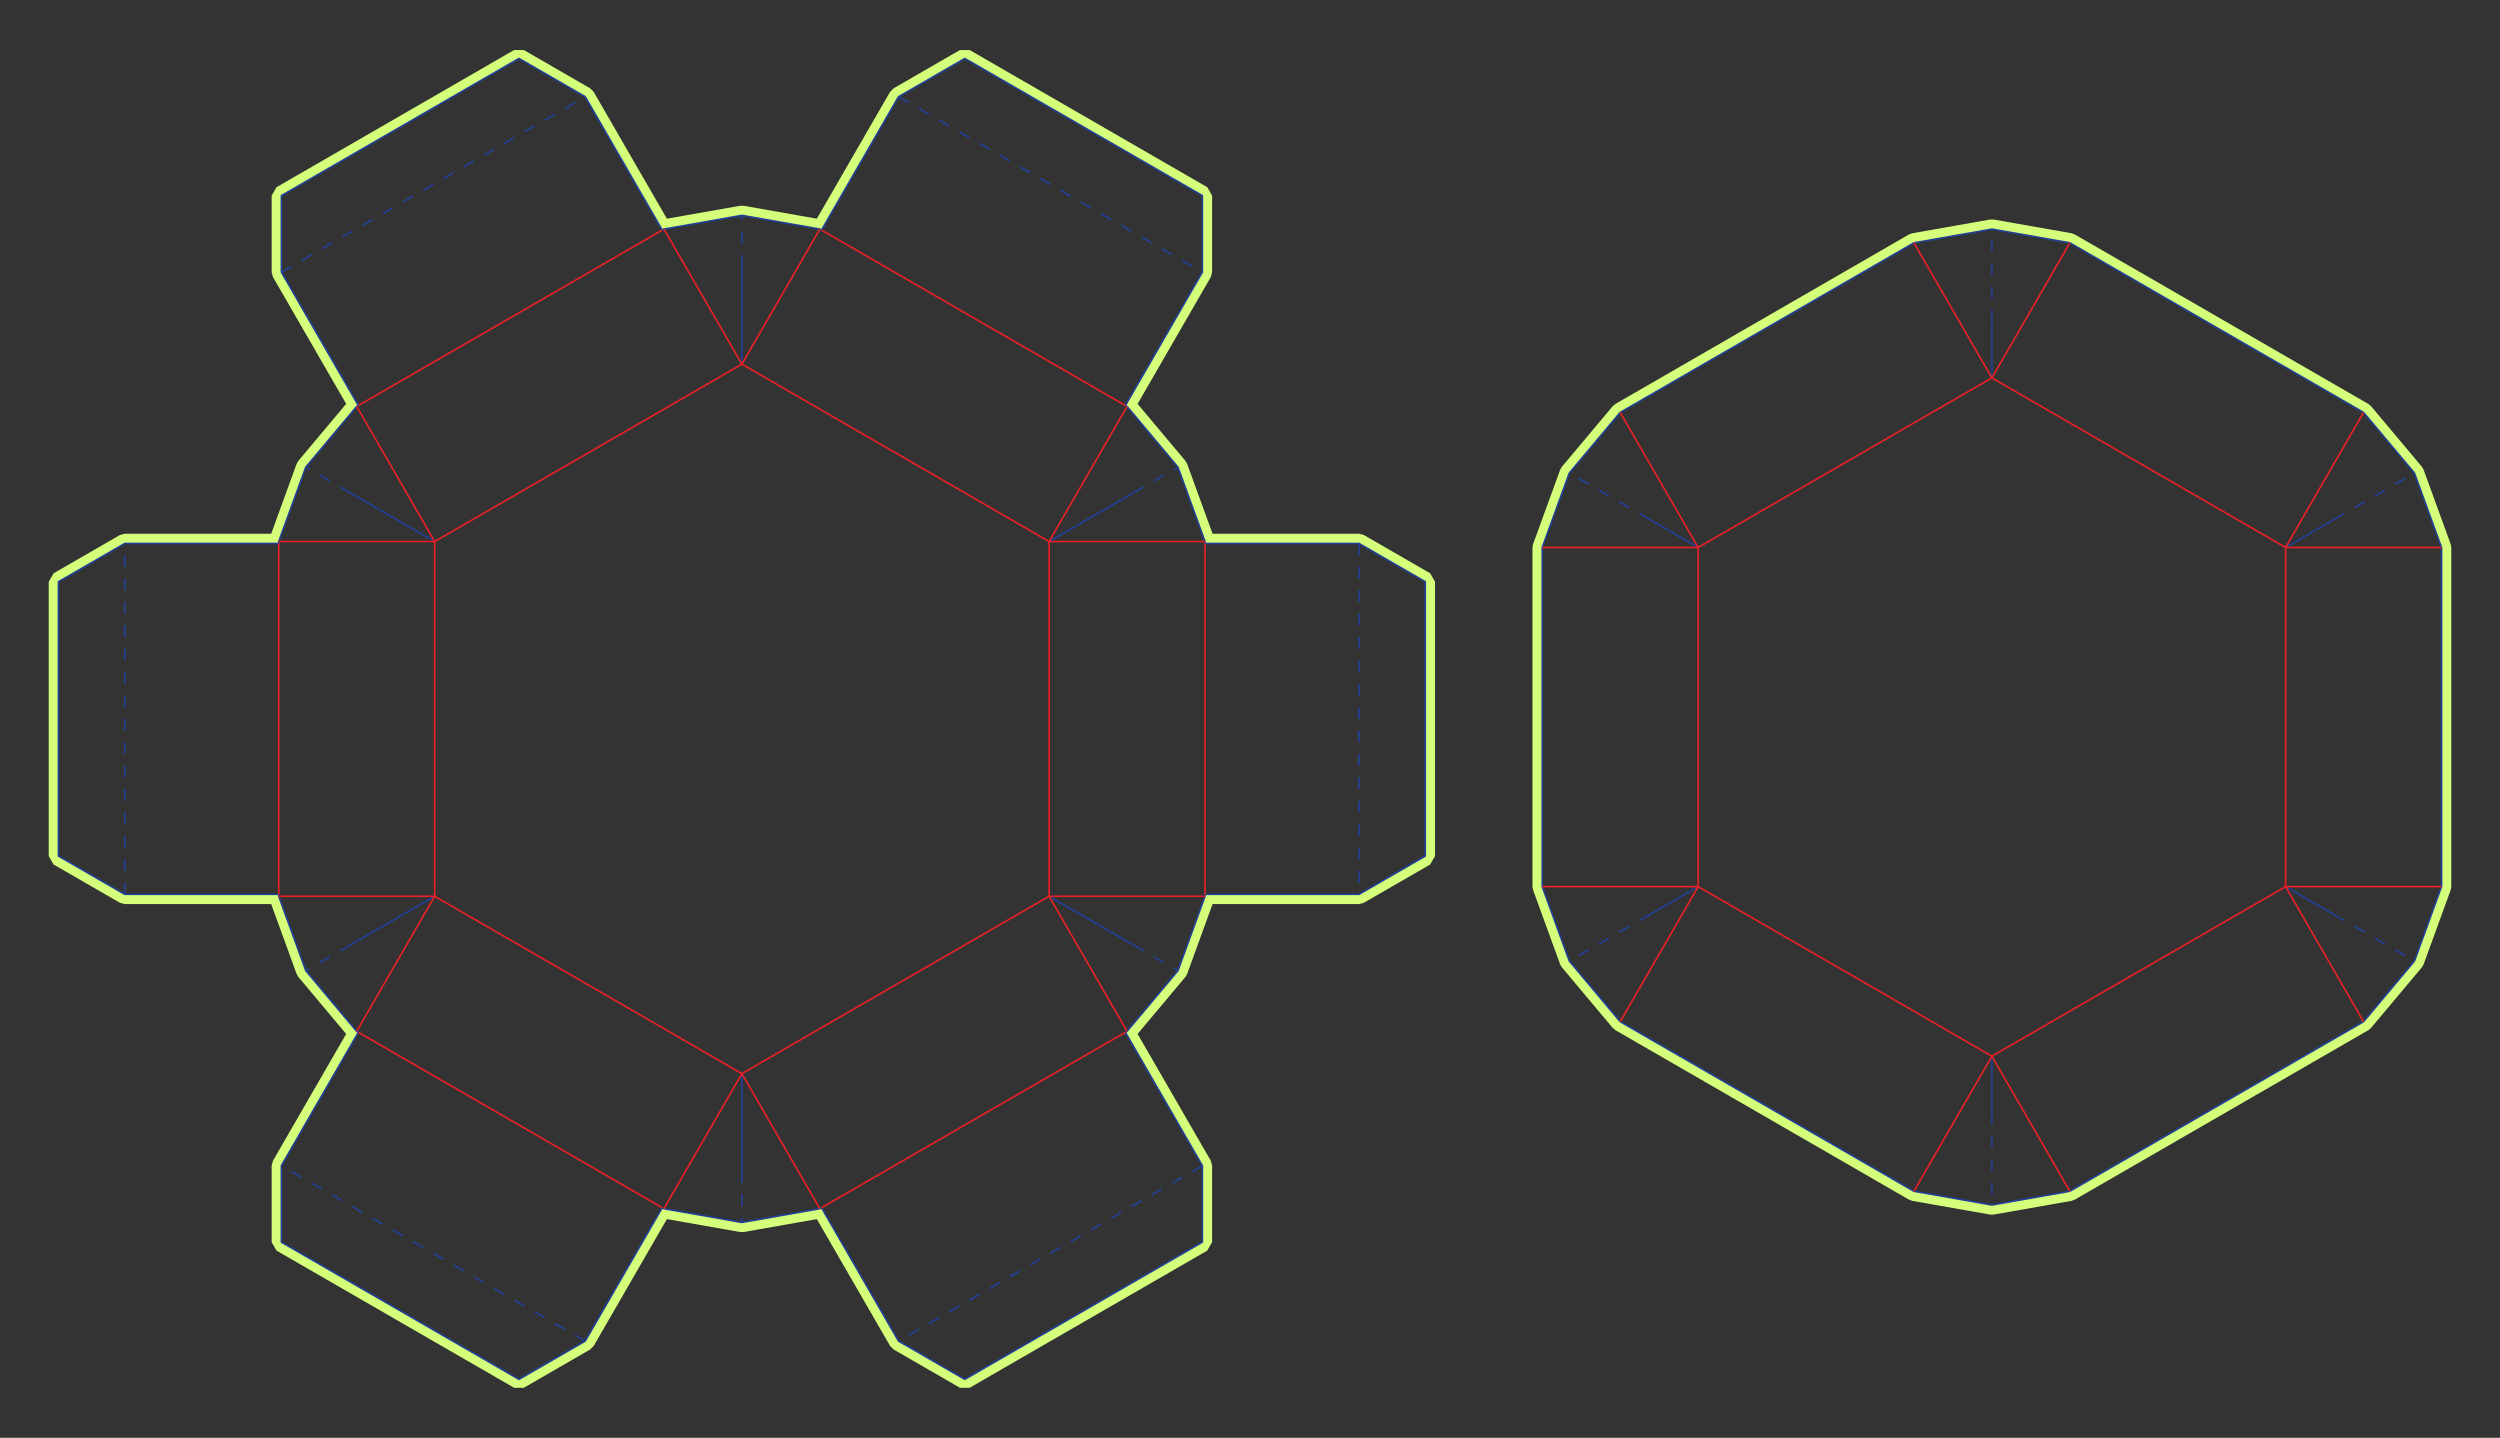 <svg id="dieCutSvg" style="background-color: ;" helpersInCanvas="54" canvasBackgroundColor="" width='1817.875' height='1045.498'
packingWidth='1817.875' packingHeight='1045.498' bleedColor=''
trimboxUlx='42.52' trimboxUly='42.52' trimboxLrx='1775.356' trimboxLry='1002.978'
version='1.1' xmlns:inkscape='http://www.inkscape.org/namespaces/inkscape'
xmlns='http://www.w3.org/2000/svg' xmlns:xlink='http://www.w3.org/1999/xlink'>
	<rect width="100%" height="100%" fill="#333333" stroke="none"/>
	<defs>
	    <pattern id="diagonalStripes" x="-10" y="0" width="40" height="8" patternUnits="userSpaceOnUse" patternTransform="rotate(45)">
	       <rect x="0" y="0" width="0.5" height="8" style="stroke:rgb(140, 228, 140); fill:rgb(140, 228, 140);"/>
	    </pattern>
	    
	</defs>
	
	
	
<g class='page' id='page-1' transform='translate(316.063,651.726)'>
	
	<g style='fill:none; stroke:rgb(213,255,123);stroke-width:14.173px;stroke-miterlimit:0;stroke-dasharray:0' inkscape:groupmode='layer' id='bleeds_stroke'
inkscape:label='bleed'>
		<defs><clipPath id='bleedmask-page-1-bleed-1'><path id='bleed-bounding-page-1-bleed-1' transform='translate(0,0)' style='fill:rgba(0,0,0,0)' ignoreSnap='1' selectable='0' evented='0' isPackaging='1' setHelper='1' excludeFromExport='1' displayBoxBorder='0' d='M-287.717,-623.379 L734.505,-623.379 L734.505,365.426 L-287.717,365.426 z M-113.386,0 L-93.697,54.096 L-56.693,98.195 L-55.466,98.904 L-111.45,195.872 L-111.45,251.515 L61.3,351.253 L109.489,323.431 L165.474,226.463 L166.701,227.172 L223.394,237.168 L280.087,227.172 L281.314,226.463 L337.299,323.431 L385.488,351.253 L558.238,251.515 L558.238,195.872 L502.254,98.904 L503.481,98.195 L540.485,54.096 L560.174,0 L560.174,-1.417 L672.143,-1.417 L720.332,-29.239 L720.332,-228.714 L672.143,-256.536 L560.174,-256.536 L560.174,-257.953 L540.485,-312.049 L503.481,-356.148 L502.254,-356.857 L558.238,-453.825 L558.238,-509.469 L385.488,-609.206 L337.299,-581.384 L281.314,-484.416 L280.087,-485.125 L223.394,-495.121 L166.701,-485.125 L165.474,-484.416 L109.489,-581.384 L61.3,-609.206 L-111.45,-509.469 L-111.45,-453.825 L-55.466,-356.857 L-56.693,-356.148 L-93.697,-312.049 L-113.386,-257.953 L-113.386,-256.536 L-225.355,-256.536 L-273.544,-228.714 L-273.544,-29.239 L-225.355,-1.417 L-113.386,-1.417 L-113.386,0  z' /></clipPath></defs><path id='bleed-page-1-bleed-1'  style='clip-path: url(#bleedmask-page-1-bleed-1);' ignoreSnap='1' selectable='0' isPackaging='1' evented='0' setHelper='1' excludeFromExport='1' displayBoxBorder='0'  d='M-113.386,0 L-93.697,54.096 L-56.693,98.195 L-55.466,98.904 L-111.45,195.872 L-111.45,251.515 L61.3,351.253 L109.489,323.431 L165.474,226.463 L166.701,227.172 L223.394,237.168 L280.087,227.172 L281.314,226.463 L337.299,323.431 L385.488,351.253 L558.238,251.515 L558.238,195.872 L502.254,98.904 L503.481,98.195 L540.485,54.096 L560.174,0 L560.174,-1.417 L672.143,-1.417 L720.332,-29.239 L720.332,-228.714 L672.143,-256.536 L560.174,-256.536 L560.174,-257.953 L540.485,-312.049 L503.481,-356.148 L502.254,-356.857 L558.238,-453.825 L558.238,-509.469 L385.488,-609.206 L337.299,-581.384 L281.314,-484.416 L280.087,-485.125 L223.394,-495.121 L166.701,-485.125 L165.474,-484.416 L109.489,-581.384 L61.3,-609.206 L-111.45,-509.469 L-111.45,-453.825 L-55.466,-356.857 L-56.693,-356.148 L-93.697,-312.049 L-113.386,-257.953 L-113.386,-256.536 L-225.355,-256.536 L-273.544,-228.714 L-273.544,-29.239 L-225.355,-1.417 L-113.386,-1.417 L-113.386,0  z' />
</g >
	
	<g style='fill:none; stroke:rgb(34,64,151);stroke-width:1.2;stroke-miterlimit:0;stroke-dasharray:0' inkscape:groupmode='layer'
class="page-1"
id='cuts'  inkscape:label='cut'>
		<path id='cut-1' ignoreSnap='1' selectable='0' isPackaging='1' setHelper='1' excludeFromExport='1' evented='0' displayBoxBorder='0'  d='M-113.386,0 L-113.386,-1.417 L-225.355,-1.417 L-273.544,-29.239 L-273.544,-228.714 L-225.355,-256.536 L-113.386,-256.536 L-113.386,-257.953 L-93.697,-312.049 L-56.693,-356.148 L-55.466,-356.857 L-111.45,-453.825 L-111.45,-509.469 L61.3,-609.206 L109.489,-581.384 L165.474,-484.416 L166.701,-485.125 L223.394,-495.121 L280.087,-485.125 L281.314,-484.416 L337.299,-581.384 L385.488,-609.206 L558.238,-509.469 L558.238,-453.825 L502.254,-356.857 L503.481,-356.148 L540.485,-312.049 L560.174,-257.953 L560.174,-256.536 L672.143,-256.536 L720.332,-228.714 L720.332,-29.239 L672.143,-1.417 L560.174,-1.417 L560.174,0 L540.485,54.096 L503.481,98.195 L502.254,98.904 L558.238,195.872 L558.238,251.515 L385.488,351.253 L337.299,323.431 L281.314,226.463 L280.087,227.172 L223.394,237.168 L166.701,227.172 L165.474,226.463 L109.489,323.431 L61.3,351.253 L-111.45,251.515 L-111.45,195.872 L-55.466,98.904 L-56.693,98.195 L-93.697,54.096 L-113.386,0 ' /><path id='cut-2' ignoreSnap='1' selectable='0' isPackaging='1' setHelper='1' excludeFromExport='1' evented='0' displayBoxBorder='0'  d='M0,-257.953 L-61.372,-293.386 ' /><path id='cut-3' ignoreSnap='1' selectable='0' isPackaging='1' setHelper='1' excludeFromExport='1' evented='0' displayBoxBorder='0'  d='M223.394,-386.93 L223.394,-457.796 ' /><path id='cut-4' ignoreSnap='1' selectable='0' isPackaging='1' setHelper='1' excludeFromExport='1' evented='0' displayBoxBorder='0'  d='M446.788,-257.953 L508.16,-293.386 ' /><path id='cut-5' ignoreSnap='1' selectable='0' isPackaging='1' setHelper='1' excludeFromExport='1' evented='0' displayBoxBorder='0'  d='M446.788,0 L508.16,35.433 ' /><path id='cut-6' ignoreSnap='1' selectable='0' isPackaging='1' setHelper='1' excludeFromExport='1' evented='0' displayBoxBorder='0'  d='M223.394,128.977 L223.394,199.843 ' /><path id='cut-7' ignoreSnap='1' selectable='0' isPackaging='1' setHelper='1' excludeFromExport='1' evented='0' displayBoxBorder='0'  d='M0,0 L-61.372,35.433 ' />
</g >
	<g style='fill:none; stroke:rgb(233,32,38);stroke-width:1.2;stroke-miterlimit:0;stroke-dasharray:0' inkscape:groupmode='layer' id='folds'  inkscape:label='fold'>
		<path id='fold-1' ignoreSnap='0' selectable='0' isPackaging='1' setHelper='1' excludeFromExport='1' evented='1' displayBoxBorder='0'  d='M-113.386,0 L0,0 L0,-257.953 L-113.386,-257.953 ' /><path id='fold-2' ignoreSnap='0' selectable='0' isPackaging='1' setHelper='1' excludeFromExport='1' evented='1' displayBoxBorder='0'  d='M-113.386,-1.417 L-113.386,-256.536 ' /><path id='fold-3' ignoreSnap='0' selectable='0' isPackaging='1' setHelper='1' excludeFromExport='1' evented='1' displayBoxBorder='0'  d='M-56.693,-356.148 L0,-257.953 L223.394,-386.93 L166.701,-485.125 ' /><path id='fold-4' ignoreSnap='0' selectable='0' isPackaging='1' setHelper='1' excludeFromExport='1' evented='1' displayBoxBorder='0'  d='M280.087,-485.125 L223.394,-386.93 L446.788,-257.953 L503.481,-356.148 ' /><path id='fold-5' ignoreSnap='0' selectable='0' isPackaging='1' setHelper='1' excludeFromExport='1' evented='1' displayBoxBorder='0'  d='M560.174,-257.953 L446.788,-257.953 L446.788,0 L560.174,0 ' /><path id='fold-6' ignoreSnap='0' selectable='0' isPackaging='1' setHelper='1' excludeFromExport='1' evented='1' displayBoxBorder='0'  d='M503.481,98.195 L446.788,0 L223.394,128.977 L280.087,227.172 ' /><path id='fold-7' ignoreSnap='0' selectable='0' isPackaging='1' setHelper='1' excludeFromExport='1' evented='1' displayBoxBorder='0'  d='M166.701,227.172 L223.394,128.977 L0,0 L-56.693,98.195 ' /><path id='fold-8' ignoreSnap='0' selectable='0' isPackaging='1' setHelper='1' excludeFromExport='1' evented='1' displayBoxBorder='0'  d='M-55.466,-356.857 L165.474,-484.416 ' /><path id='fold-9' ignoreSnap='0' selectable='0' isPackaging='1' setHelper='1' excludeFromExport='1' evented='1' displayBoxBorder='0'  d='M281.314,-484.416 L502.254,-356.857 ' /><path id='fold-10' ignoreSnap='0' selectable='0' isPackaging='1' setHelper='1' excludeFromExport='1' evented='1' displayBoxBorder='0'  d='M560.174,-256.536 L560.174,-1.417 ' /><path id='fold-11' ignoreSnap='0' selectable='0' isPackaging='1' setHelper='1' excludeFromExport='1' evented='1' displayBoxBorder='0'  d='M502.254,98.904 L281.314,226.463 ' /><path id='fold-12' ignoreSnap='0' selectable='0' isPackaging='1' setHelper='1' excludeFromExport='1' evented='1' displayBoxBorder='0'  d='M165.474,226.463 L-55.466,98.904 ' />
</g >
	<g fill='url(#diagonalStripes)' fill-designer="rgb(85, 173, 34)" 
style='stroke:rgb(140, 228, 140);stroke-width:1.2;stroke-miterlimit:0;stroke-dasharray:0;'
inkscape:groupmode='layer' id='no_print_area'
 inkscape:label='no_print_area'>
		<path id='no_print_area-1' ignoreSnap='1' selectable='0' isPackaging='1' setHelper='1' excludeFromExport='1' evented='0' displayBoxBorder='0'  d='' />
</g >
	<g style='fill:none; stroke:rgb(34,64,151);stroke-width:1.2;stroke-miterlimit:0;stroke-dasharray:0' inkscape:groupmode='layer'
class="page-1"
id='perforation'  inkscape:label='perforation'>
		<path id='perf-1' ignoreSnap='1' selectable='0' isPackaging='1' setHelper='1' excludeFromExport='1' evented='0' displayBoxBorder='0' stroke-dasharray="8.504 8.504" d='M-225.355,-1.417 L-225.355,-256.536 ' /><path id='perf-2' ignoreSnap='1' selectable='0' isPackaging='1' setHelper='1' excludeFromExport='1' evented='0' displayBoxBorder='0' stroke-dasharray="8.504 8.504" d='M-111.45,-453.825 L109.489,-581.384 ' /><path id='perf-3' ignoreSnap='1' selectable='0' isPackaging='1' setHelper='1' excludeFromExport='1' evented='0' displayBoxBorder='0' stroke-dasharray="8.504 8.504" d='M337.299,-581.384 L558.238,-453.825 ' /><path id='perf-4' ignoreSnap='1' selectable='0' isPackaging='1' setHelper='1' excludeFromExport='1' evented='0' displayBoxBorder='0' stroke-dasharray="8.504 8.504" d='M672.143,-256.536 L672.143,-1.417 ' /><path id='perf-5' ignoreSnap='1' selectable='0' isPackaging='1' setHelper='1' excludeFromExport='1' evented='0' displayBoxBorder='0' stroke-dasharray="8.504 8.504" d='M558.238,195.872 L337.299,323.431 ' /><path id='perf-6' ignoreSnap='1' selectable='0' isPackaging='1' setHelper='1' excludeFromExport='1' evented='0' displayBoxBorder='0' stroke-dasharray="8.504 8.504" d='M109.489,323.431 L-111.45,195.872 ' /><path id='perf-7' ignoreSnap='1' selectable='0' isPackaging='1' setHelper='1' excludeFromExport='1' evented='0' displayBoxBorder='0' stroke-dasharray="8.504 8.504" d='M-61.372,-293.386 L-93.697,-312.049 ' /><path id='perf-8' ignoreSnap='1' selectable='0' isPackaging='1' setHelper='1' excludeFromExport='1' evented='0' displayBoxBorder='0' stroke-dasharray="8.504 8.504" d='M223.394,-457.796 L223.394,-495.121 ' /><path id='perf-9' ignoreSnap='1' selectable='0' isPackaging='1' setHelper='1' excludeFromExport='1' evented='0' displayBoxBorder='0' stroke-dasharray="8.504 8.504" d='M508.16,-293.386 L540.485,-312.049 ' /><path id='perf-10' ignoreSnap='1' selectable='0' isPackaging='1' setHelper='1' excludeFromExport='1' evented='0' displayBoxBorder='0' stroke-dasharray="8.504 8.504" d='M508.16,35.433 L540.485,54.096 ' /><path id='perf-11' ignoreSnap='1' selectable='0' isPackaging='1' setHelper='1' excludeFromExport='1' evented='0' displayBoxBorder='0' stroke-dasharray="8.504 8.504" d='M223.394,199.843 L223.394,237.168 ' /><path id='perf-12' ignoreSnap='1' selectable='0' isPackaging='1' setHelper='1' excludeFromExport='1' evented='0' displayBoxBorder='0' stroke-dasharray="8.504 8.504" d='M-61.372,35.433 L-93.697,54.096 ' />
</g >
	<g style="fill:none; stroke:rgb(0,154,193);stroke-width:1.2;stroke-miterlimit:5.669;stroke-dasharray:5.669" inkscape:groupmode="layer"
class="page-1"
id="safe_areas" inkscape:label="safe_area">
		
</g>
	<g style='fill:none; stroke:rgb(34,64,151);stroke-width:1.2;stroke-miterlimit:0;stroke-dasharray:0' inkscape:groupmode='layer'
class="page-1"
id='cuts'  inkscape:label='cut'>
    
</g >
	
	
	
</g >
<g class='page' id='page-2' transform='translate(1234.821,644.714)'>
	
	<g style='fill:none; stroke:rgb(213,255,123);stroke-width:14.173px;stroke-miterlimit:0;stroke-dasharray:0' inkscape:groupmode='layer' id='bleeds_stroke'
inkscape:label='bleed'>
		<defs><clipPath id='bleedmask-page-2-bleed-1'><path id='bleed-bounding-page-2-bleed-1' transform='translate(0,0)' style='fill:rgba(0,0,0,0)' ignoreSnap='1' selectable='0' evented='0' isPackaging='1' setHelper='1' excludeFromExport='1' displayBoxBorder='0' d='M-127.559,-492.287 L554.708,-492.287 L554.708,245.672 L-127.559,245.672 z M-113.386,-246.615 L-113.386,0 L-93.697,54.096 L-56.693,98.195 L156.881,221.502 L213.574,231.499 L270.267,221.502 L483.842,98.195 L520.846,54.096 L540.535,0 L540.535,-246.615 L520.846,-300.71 L483.842,-344.81 L270.267,-468.117 L213.574,-478.113 L156.881,-468.117 L-56.693,-344.81 L-93.697,-300.71 L-113.386,-246.615 L-113.386,0  z' /></clipPath></defs><path id='bleed-page-2-bleed-1'  style='clip-path: url(#bleedmask-page-2-bleed-1);' ignoreSnap='1' selectable='0' isPackaging='1' evented='0' setHelper='1' excludeFromExport='1' displayBoxBorder='0'  d='M-113.386,-246.615 L-113.386,0 L-93.697,54.096 L-56.693,98.195 L156.881,221.502 L213.574,231.499 L270.267,221.502 L483.842,98.195 L520.846,54.096 L540.535,0 L540.535,-246.615 L520.846,-300.71 L483.842,-344.81 L270.267,-468.117 L213.574,-478.113 L156.881,-468.117 L-56.693,-344.81 L-93.697,-300.71 L-113.386,-246.615 L-113.386,0  z' />
</g >
	
	<g style='fill:none; stroke:rgb(34,64,151);stroke-width:1.2;stroke-miterlimit:0;stroke-dasharray:0' inkscape:groupmode='layer'
class="page-2"
id='cuts'  inkscape:label='cut'>
		<path id='cut-1' ignoreSnap='1' selectable='0' isPackaging='1' setHelper='1' excludeFromExport='1' evented='0' displayBoxBorder='0'  d='M-113.386,0 L-113.386,-246.615 L-93.697,-300.71 L-56.693,-344.81 L156.881,-468.117 L213.574,-478.113 L270.267,-468.117 L483.842,-344.81 L520.846,-300.71 L540.535,-246.615 L540.535,0 L520.846,54.096 L483.842,98.195 L270.267,221.502 L213.574,231.499 L156.881,221.502 L-56.693,98.195 L-93.697,54.096 L-113.386,0 ' /><path id='cut-2' ignoreSnap='1' selectable='0' isPackaging='1' setHelper='1' excludeFromExport='1' evented='0' displayBoxBorder='0'  d='M0,-246.615 L-35.433,-267.072 ' /><path id='cut-3' ignoreSnap='1' selectable='0' isPackaging='1' setHelper='1' excludeFromExport='1' evented='0' displayBoxBorder='0'  d='M213.574,-369.922 L213.574,-410.836 ' /><path id='cut-4' ignoreSnap='1' selectable='0' isPackaging='1' setHelper='1' excludeFromExport='1' evented='0' displayBoxBorder='0'  d='M427.149,-246.615 L462.582,-267.072 ' /><path id='cut-5' ignoreSnap='1' selectable='0' isPackaging='1' setHelper='1' excludeFromExport='1' evented='0' displayBoxBorder='0'  d='M427.149,0 L462.582,20.457 ' /><path id='cut-6' ignoreSnap='1' selectable='0' isPackaging='1' setHelper='1' excludeFromExport='1' evented='0' displayBoxBorder='0'  d='M213.574,123.307 L213.574,164.222 ' /><path id='cut-7' ignoreSnap='1' selectable='0' isPackaging='1' setHelper='1' excludeFromExport='1' evented='0' displayBoxBorder='0'  d='M0,0 L-35.433,20.457 ' />
</g >
	<g style='fill:none; stroke:rgb(233,32,38);stroke-width:1.2;stroke-miterlimit:0;stroke-dasharray:0' inkscape:groupmode='layer' id='folds'  inkscape:label='fold'>
		<path id='fold-1' ignoreSnap='0' selectable='0' isPackaging='1' setHelper='1' excludeFromExport='1' evented='1' displayBoxBorder='0'  d='M-113.386,0 L0,0 L0,-246.615 L-113.386,-246.615 ' /><path id='fold-2' ignoreSnap='0' selectable='0' isPackaging='1' setHelper='1' excludeFromExport='1' evented='1' displayBoxBorder='0'  d='M-56.693,-344.81 L0,-246.615 L213.574,-369.922 L156.881,-468.117 ' /><path id='fold-3' ignoreSnap='0' selectable='0' isPackaging='1' setHelper='1' excludeFromExport='1' evented='1' displayBoxBorder='0'  d='M270.267,-468.117 L213.574,-369.922 L427.149,-246.615 L483.842,-344.81 ' /><path id='fold-4' ignoreSnap='0' selectable='0' isPackaging='1' setHelper='1' excludeFromExport='1' evented='1' displayBoxBorder='0'  d='M540.535,-246.615 L427.149,-246.615 L427.149,0 L540.535,0 ' /><path id='fold-5' ignoreSnap='0' selectable='0' isPackaging='1' setHelper='1' excludeFromExport='1' evented='1' displayBoxBorder='0'  d='M483.842,98.195 L427.149,0 L213.574,123.307 L270.267,221.502 ' /><path id='fold-6' ignoreSnap='0' selectable='0' isPackaging='1' setHelper='1' excludeFromExport='1' evented='1' displayBoxBorder='0'  d='M156.881,221.502 L213.574,123.307 L0,0 L-56.693,98.195 ' />
</g >
	<g fill='url(#diagonalStripes)' fill-designer="rgb(85, 173, 34)" 
style='stroke:rgb(140, 228, 140);stroke-width:1.2;stroke-miterlimit:0;stroke-dasharray:0;'
inkscape:groupmode='layer' id='no_print_area'
 inkscape:label='no_print_area'>
		<path id='no_print_area-1' ignoreSnap='1' selectable='0' isPackaging='1' setHelper='1' excludeFromExport='1' evented='0' displayBoxBorder='0'  d='' />
</g >
	<g style='fill:none; stroke:rgb(34,64,151);stroke-width:1.2;stroke-miterlimit:0;stroke-dasharray:0' inkscape:groupmode='layer'
class="page-2"
id='perforation'  inkscape:label='perforation'>
		<path id='perf-1' ignoreSnap='1' selectable='0' isPackaging='1' setHelper='1' excludeFromExport='1' evented='0' displayBoxBorder='0' stroke-dasharray="8.504 8.504" d='M-35.433,-267.072 L-93.697,-300.71 ' /><path id='perf-2' ignoreSnap='1' selectable='0' isPackaging='1' setHelper='1' excludeFromExport='1' evented='0' displayBoxBorder='0' stroke-dasharray="8.504 8.504" d='M213.574,-410.836 L213.574,-478.113 ' /><path id='perf-3' ignoreSnap='1' selectable='0' isPackaging='1' setHelper='1' excludeFromExport='1' evented='0' displayBoxBorder='0' stroke-dasharray="8.504 8.504" d='M462.582,-267.072 L520.846,-300.71 ' /><path id='perf-4' ignoreSnap='1' selectable='0' isPackaging='1' setHelper='1' excludeFromExport='1' evented='0' displayBoxBorder='0' stroke-dasharray="8.504 8.504" d='M462.582,20.457 L520.846,54.096 ' /><path id='perf-5' ignoreSnap='1' selectable='0' isPackaging='1' setHelper='1' excludeFromExport='1' evented='0' displayBoxBorder='0' stroke-dasharray="8.504 8.504" d='M213.574,164.222 L213.574,231.499 ' /><path id='perf-6' ignoreSnap='1' selectable='0' isPackaging='1' setHelper='1' excludeFromExport='1' evented='0' displayBoxBorder='0' stroke-dasharray="8.504 8.504" d='M-35.433,20.457 L-93.697,54.096 ' />
</g >
	<g style="fill:none; stroke:rgb(0,154,193);stroke-width:1.2;stroke-miterlimit:5.669;stroke-dasharray:5.669" inkscape:groupmode="layer"
class="page-2"
id="safe_areas" inkscape:label="safe_area">
		
</g>
	<g style='fill:none; stroke:rgb(34,64,151);stroke-width:1.2;stroke-miterlimit:0;stroke-dasharray:0' inkscape:groupmode='layer'
class="page-2"
id='cuts'  inkscape:label='cut'>
    
</g >
	
	
	
</g >
	
	
	
</svg>